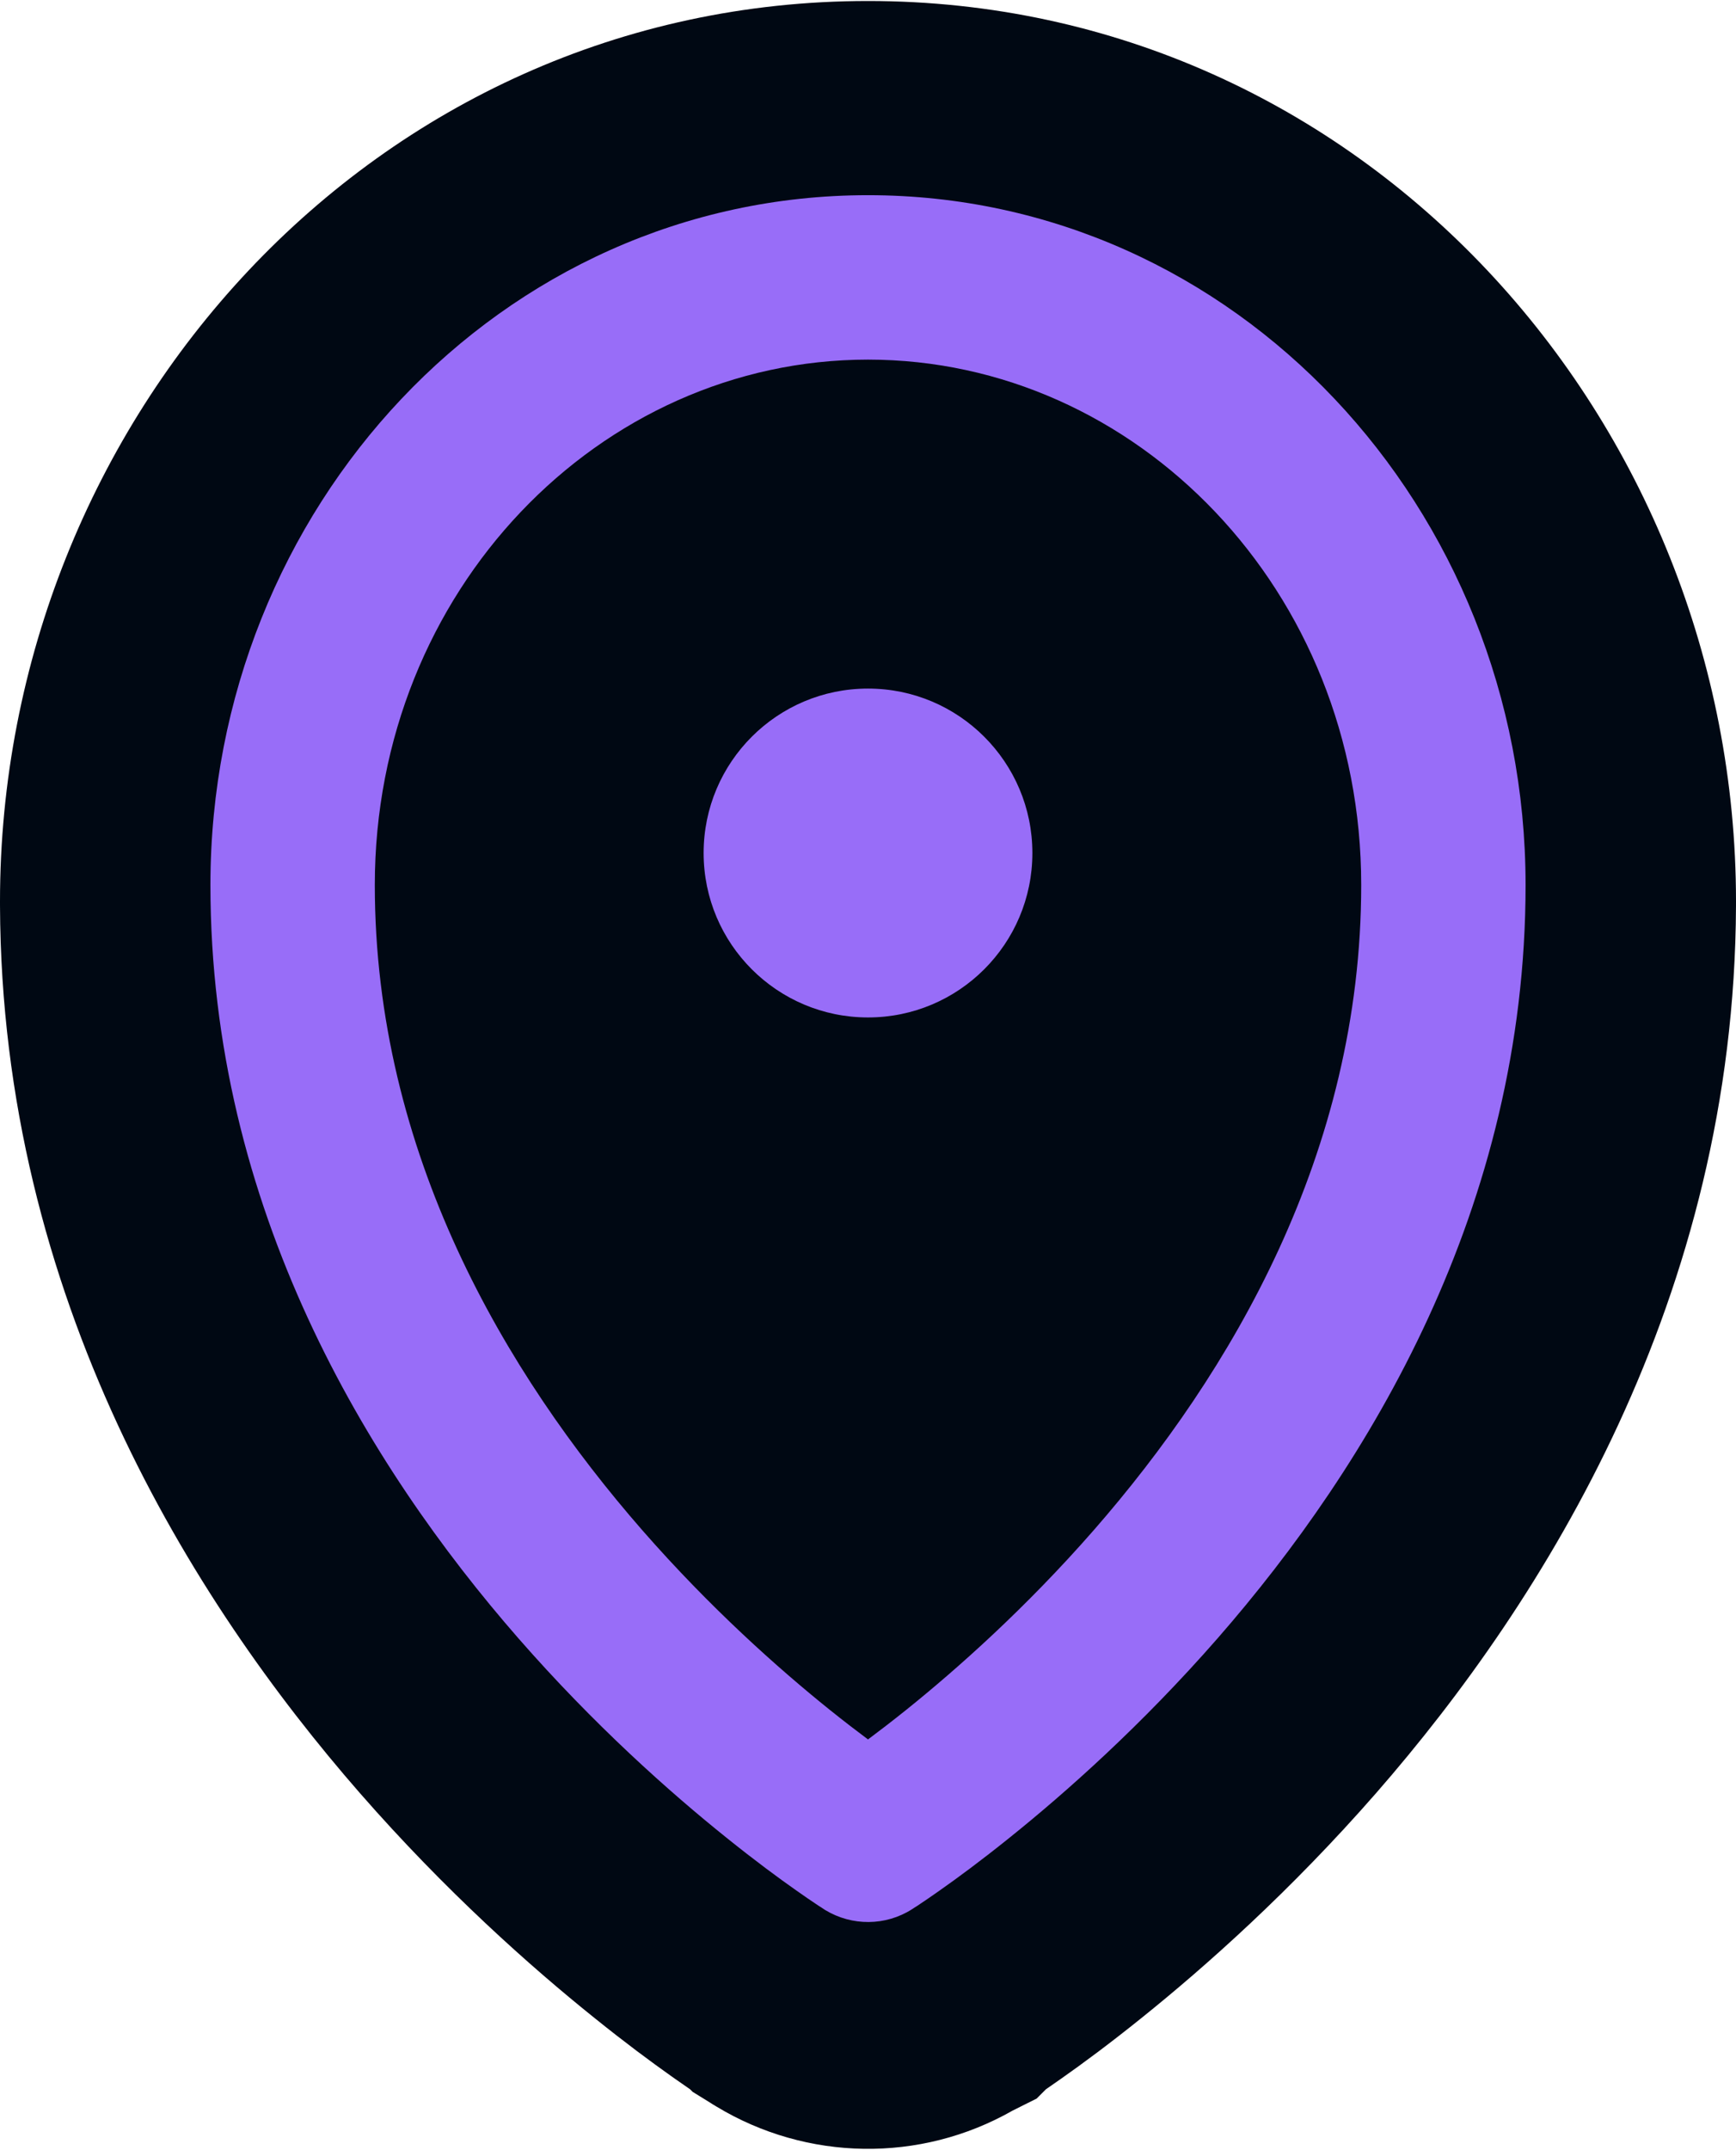 <svg width="1000" height="1238" viewBox="0 0 1000 1238" fill="none" xmlns="http://www.w3.org/2000/svg">
<g clip-path="url(#clip0_344_664)">
<path d="M999.995 521.65C999.14 747.117 889.459 921.674 792.705 1032.47L792.688 1032.49L792.671 1032.51C743.338 1088.95 694.317 1132.48 657.411 1162.09C638.948 1176.95 623.184 1188.56 611.375 1196.85C608.162 1199.13 605.193 1201.19 602.505 1203.03L597.148 1208.39L583.268 1215.33C530.025 1245.64 464.71 1244.43 412.711 1212.99L412.229 1212.7L411.749 1212.4L411.541 1212.27L410.491 1211.67L409.514 1211.02L398.988 1204.52L397.494 1203.03C394.885 1201.25 392.009 1199.25 388.901 1197.05L386.633 1195.45C375.063 1187.27 360.027 1176.13 342.584 1162.09C305.664 1132.48 256.646 1088.94 207.323 1032.5L207.308 1032.49L207.293 1032.47C110.546 921.674 0.861 747.119 0.005 521.651L0 518.996C0 241.6 215.181 0.574 500 0.574C784.818 0.574 1000 241.6 1000 518.996L999.995 521.65Z" fill="#000813"/>
<path d="M500.001 112.389C711.566 112.389 878.789 292.658 878.789 509.598C878.789 695.73 788.279 843.863 701.406 943.343C657.721 993.324 614.13 1032.03 581.414 1058.27C565.033 1071.45 551.316 1081.53 541.506 1088.41C536.623 1091.87 532.717 1094.53 529.964 1096.35C528.589 1097.29 527.479 1098 526.68 1098.48L525.747 1099.11L525.437 1099.28L525.348 1099.37L525.259 1099.42C510.097 1109.03 490.761 1109.14 475.425 1099.87L474.698 1099.42L474.565 1099.28L474.254 1099.11L473.322 1098.48C472.523 1098 471.413 1097.29 470.037 1096.35C467.285 1094.53 463.379 1091.87 458.496 1088.41C448.685 1081.53 434.968 1071.45 418.588 1058.27C385.867 1032.04 342.276 993.326 298.595 943.343C211.726 843.862 121.213 695.73 121.213 509.598C121.213 292.658 288.435 112.389 500.001 112.389ZM500.006 207.075C345.477 207.075 215.904 340.069 215.904 509.598C215.904 663.99 291.098 790.777 369.936 881.068C409.133 925.904 448.421 960.795 477.852 984.455C486.107 991.069 493.566 996.795 500.003 1001.59C506.439 996.795 513.897 991.069 522.153 984.455C551.585 960.794 590.871 925.902 630.068 881.068C708.91 790.769 784.108 663.99 784.108 509.598C784.108 340.069 654.534 207.075 500.006 207.075ZM500.001 396.491C552.293 396.491 594.687 438.886 594.687 491.178C594.687 543.469 552.294 585.863 500.001 585.863C447.709 585.862 405.316 543.469 405.316 491.178C405.316 438.886 447.709 396.492 500.001 396.491Z" fill="#986DF8"/>
</g>
<defs>
<clipPath id="clip0_344_664">
<rect width="1000" height="1236.76" fill="white" transform="translate(0 0.574)"/>
</clipPath>
</defs>
</svg>
